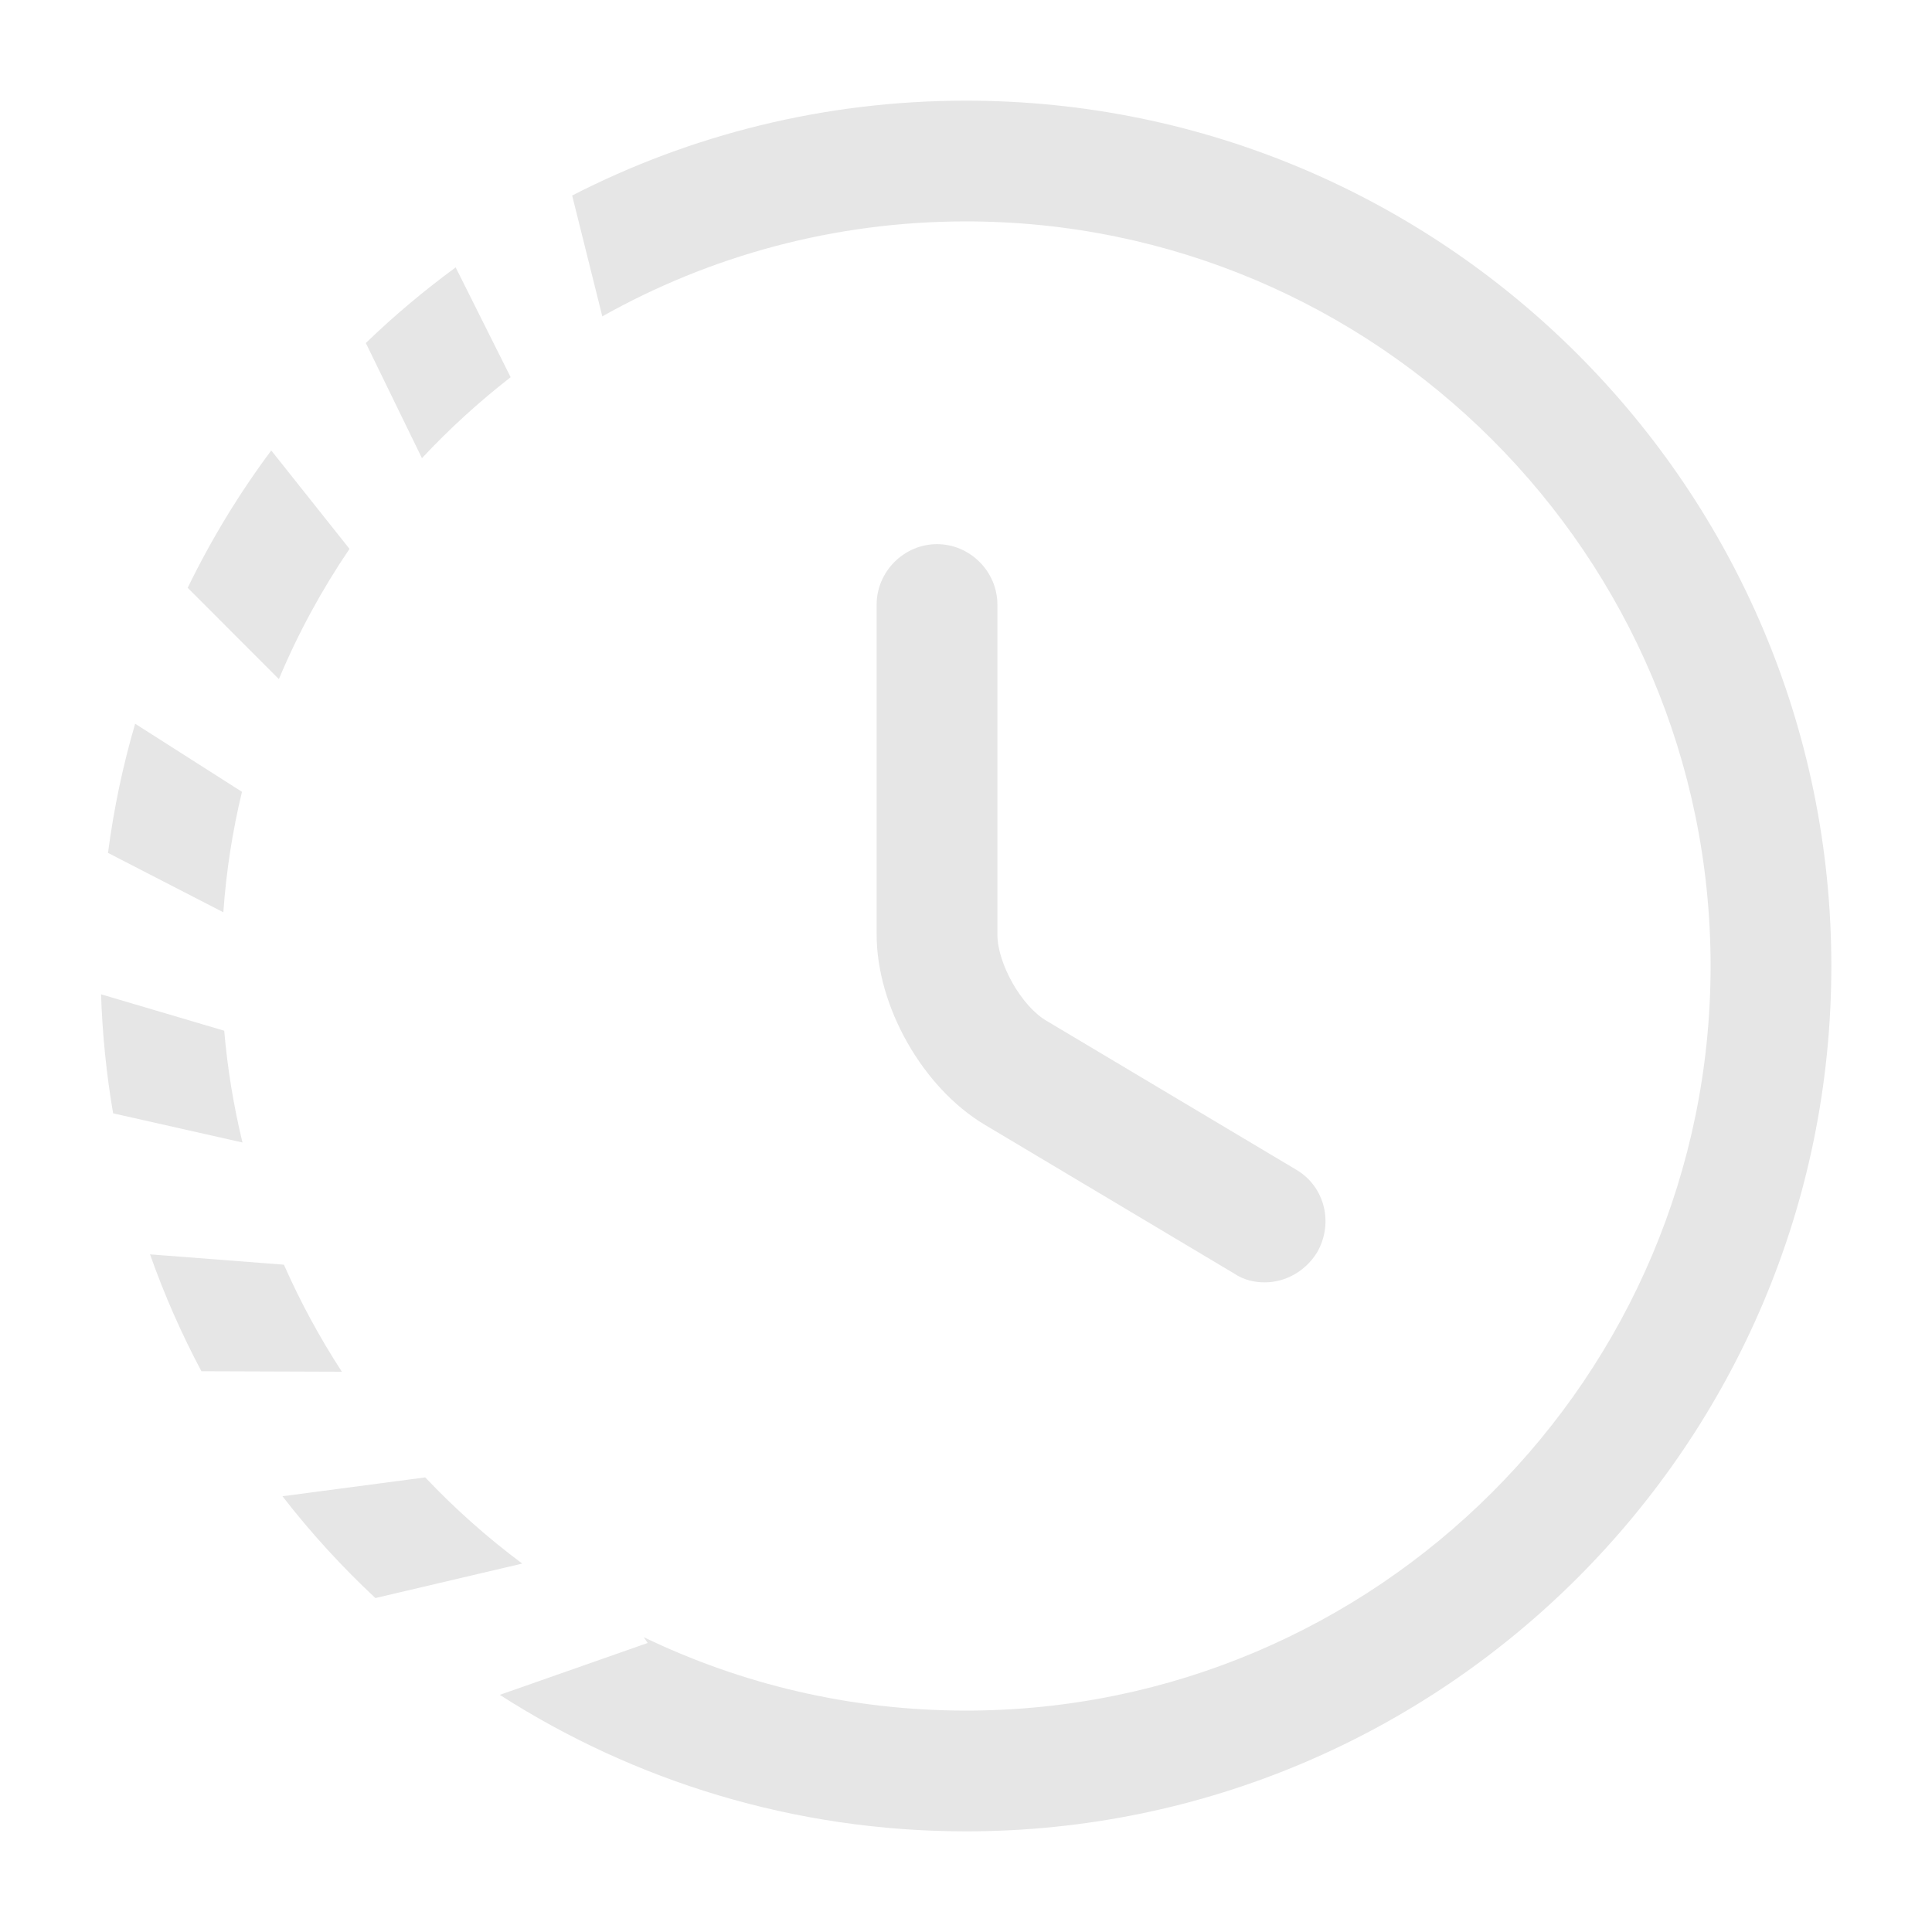 <svg width="20" height="20" viewBox="0 0 20 20" fill="none" xmlns="http://www.w3.org/2000/svg">
<path fill-rule="evenodd" clip-rule="evenodd" d="M1.171 11.525C1.102 11.123 1.06 10.712 1.046 10.293L2.321 10.67C2.355 11.065 2.419 11.451 2.51 11.827L1.171 11.525ZM1.553 12.985C1.701 13.404 1.879 13.808 2.085 14.195L3.539 14.2C3.311 13.85 3.11 13.479 2.939 13.092L1.553 12.985ZM3.886 16.543C3.538 16.218 3.216 15.866 2.924 15.489L4.402 15.294C4.71 15.619 5.046 15.918 5.406 16.186L3.886 16.543ZM5.174 17.545C6.567 18.439 8.224 18.958 10 18.958C14.942 18.958 18.958 14.942 18.958 10C18.958 5.058 14.942 1.042 10 1.042C8.532 1.042 7.146 1.396 5.923 2.024L6.235 3.275C7.349 2.649 8.634 2.292 10 2.292C14.25 2.292 17.708 5.75 17.708 10C17.708 14.25 14.25 17.708 10 17.708C8.806 17.708 7.674 17.435 6.664 16.948L6.705 17.008L5.174 17.545ZM2.505 8.197C2.407 8.601 2.342 9.018 2.312 9.444L1.118 8.829C1.178 8.371 1.272 7.925 1.399 7.492L2.505 8.197ZM1.943 6.085L2.887 7.03C3.086 6.555 3.332 6.103 3.618 5.682L2.808 4.663C2.477 5.107 2.187 5.583 1.943 6.085ZM5.286 3.905C4.958 4.16 4.651 4.44 4.368 4.743L3.787 3.551C4.079 3.269 4.39 3.008 4.717 2.768L5.286 3.905Z" fill="#E6E6E6"/>
<path d="M13.092 13.275C12.983 13.275 12.875 13.25 12.775 13.183L10.192 11.642C9.55 11.258 9.075 10.417 9.075 9.675V6.258C9.075 5.917 9.358 5.633 9.7 5.633C10.042 5.633 10.325 5.917 10.325 6.258V9.675C10.325 9.975 10.575 10.417 10.833 10.567L13.417 12.108C13.717 12.283 13.808 12.667 13.633 12.967C13.508 13.167 13.3 13.275 13.092 13.275Z" fill="#E6E6E6"/>
</svg>
